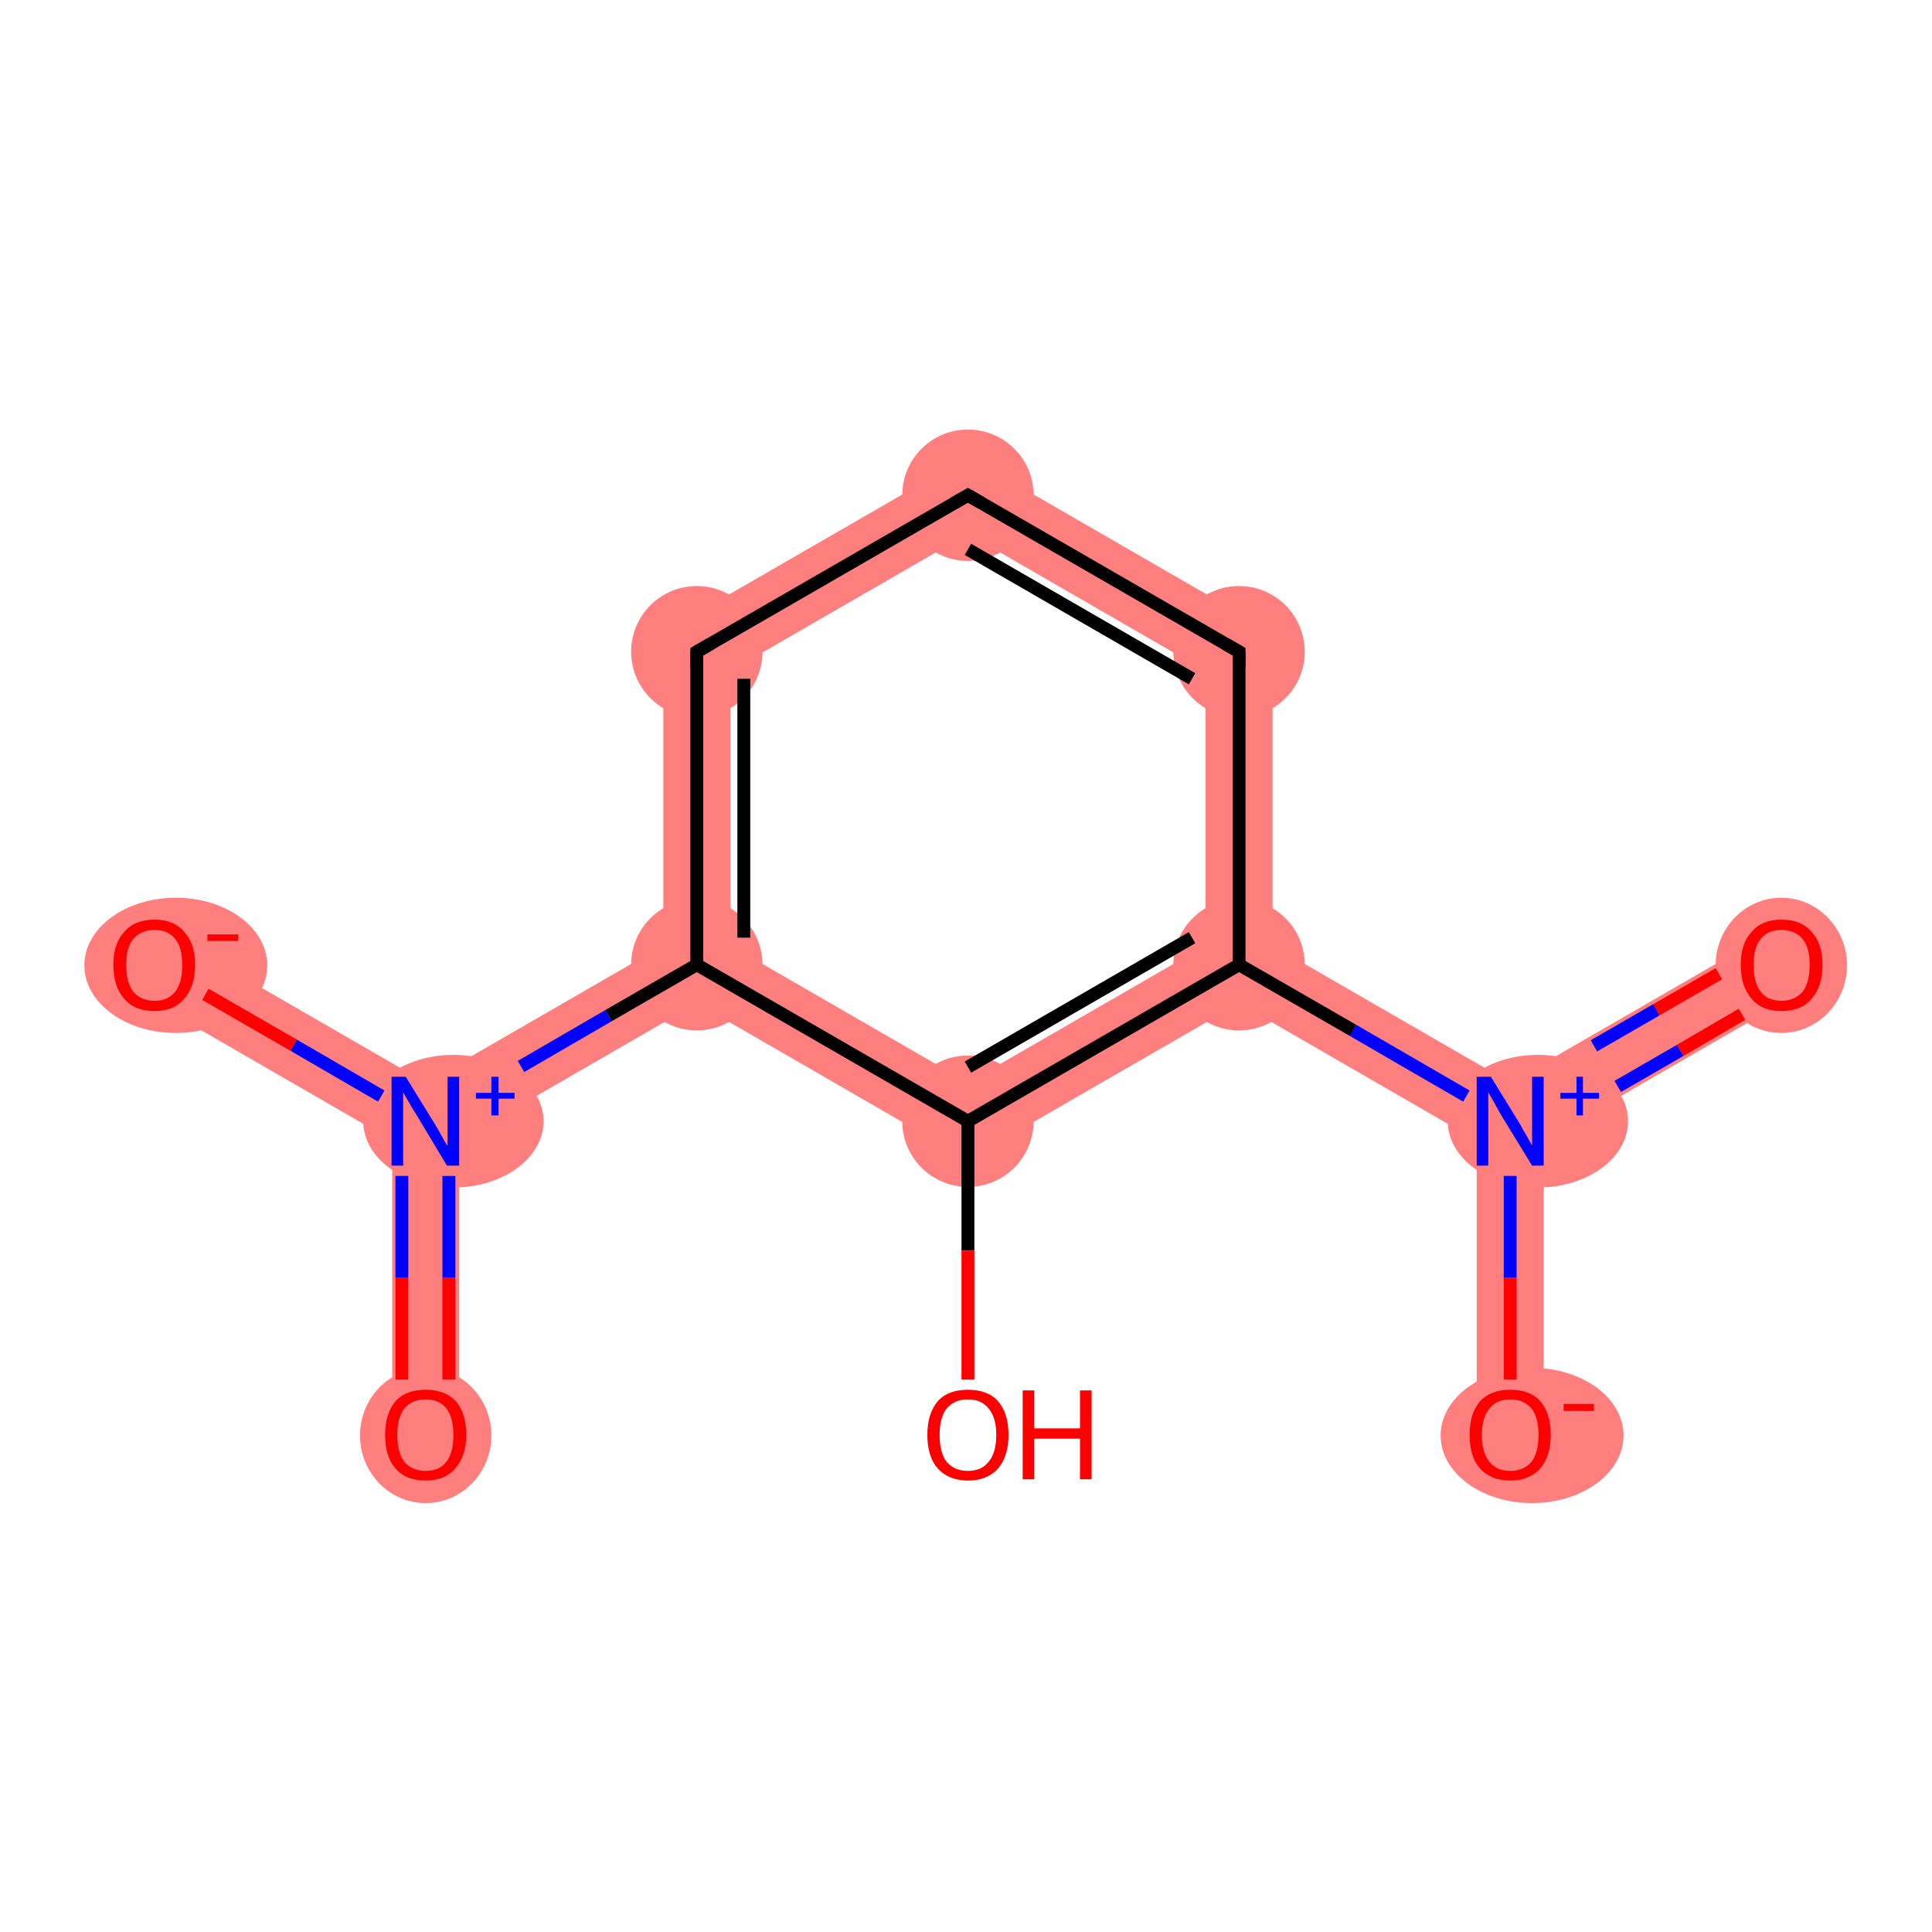 <?xml version='1.0' encoding='iso-8859-1'?>
<svg version='1.1' baseProfile='full'
              xmlns='http://www.w3.org/2000/svg'
                      xmlns:rdkit='http://www.rdkit.org/xml'
                      xmlns:xlink='http://www.w3.org/1999/xlink'
                  xml:space='preserve'
width='300px' height='300px' viewBox='0 0 300 300'>
<!-- END OF HEADER -->
<rect style='opacity:1.0;fill:#FFFFFF;stroke:none' width='300.0' height='300.0' x='0.0' y='0.0'> </rect>
<path class='bond-0 atom-0 atom-1' d='M 66.1,174.1 L 71.3,177.1 L 71.3,222.8 L 60.9,222.8 L 60.9,177.1 Z' style='fill:#FF7F7F;fill-rule:evenodd;fill-opacity:1;stroke:#FF7F7F;stroke-width:0.0px;stroke-linecap:butt;stroke-linejoin:miter;stroke-opacity:1;' />
<path class='bond-1 atom-1 atom-2' d='M 26.6,145.3 L 66.1,168.1 L 66.1,174.1 L 60.9,177.1 L 21.4,154.3 Z' style='fill:#FF7F7F;fill-rule:evenodd;fill-opacity:1;stroke:#FF7F7F;stroke-width:0.0px;stroke-linecap:butt;stroke-linejoin:miter;stroke-opacity:1;' />
<path class='bond-2 atom-1 atom-3' d='M 103.0,146.8 L 108.2,149.8 L 108.2,155.8 L 71.3,177.1 L 66.1,174.1 L 66.1,168.1 Z' style='fill:#FF7F7F;fill-rule:evenodd;fill-opacity:1;stroke:#FF7F7F;stroke-width:0.0px;stroke-linecap:butt;stroke-linejoin:miter;stroke-opacity:1;' />
<path class='bond-3 atom-3 atom-4' d='M 103.0,98.2 L 113.4,104.2 L 113.4,146.8 L 108.2,149.8 L 103.0,146.8 Z' style='fill:#FF7F7F;fill-rule:evenodd;fill-opacity:1;stroke:#FF7F7F;stroke-width:0.0px;stroke-linecap:butt;stroke-linejoin:miter;stroke-opacity:1;' />
<path class='bond-12 atom-3 atom-11' d='M 113.4,146.8 L 150.3,168.1 L 150.3,180.1 L 108.2,155.8 L 108.2,149.8 Z' style='fill:#FF7F7F;fill-rule:evenodd;fill-opacity:1;stroke:#FF7F7F;stroke-width:0.0px;stroke-linecap:butt;stroke-linejoin:miter;stroke-opacity:1;' />
<path class='bond-4 atom-4 atom-5' d='M 150.3,70.9 L 150.3,82.9 L 113.4,104.2 L 103.0,98.2 Z' style='fill:#FF7F7F;fill-rule:evenodd;fill-opacity:1;stroke:#FF7F7F;stroke-width:0.0px;stroke-linecap:butt;stroke-linejoin:miter;stroke-opacity:1;' />
<path class='bond-5 atom-5 atom-6' d='M 150.3,70.9 L 197.6,98.2 L 187.2,104.2 L 150.3,82.9 Z' style='fill:#FF7F7F;fill-rule:evenodd;fill-opacity:1;stroke:#FF7F7F;stroke-width:0.0px;stroke-linecap:butt;stroke-linejoin:miter;stroke-opacity:1;' />
<path class='bond-6 atom-6 atom-7' d='M 197.6,98.2 L 197.6,146.8 L 192.4,149.8 L 187.2,146.8 L 187.2,104.2 Z' style='fill:#FF7F7F;fill-rule:evenodd;fill-opacity:1;stroke:#FF7F7F;stroke-width:0.0px;stroke-linecap:butt;stroke-linejoin:miter;stroke-opacity:1;' />
<path class='bond-7 atom-7 atom-8' d='M 197.6,146.8 L 234.5,168.1 L 234.5,174.1 L 229.3,177.1 L 192.4,155.8 L 192.4,149.8 Z' style='fill:#FF7F7F;fill-rule:evenodd;fill-opacity:1;stroke:#FF7F7F;stroke-width:0.0px;stroke-linecap:butt;stroke-linejoin:miter;stroke-opacity:1;' />
<path class='bond-10 atom-7 atom-11' d='M 187.2,146.8 L 192.4,149.8 L 192.4,155.8 L 150.3,180.1 L 150.3,168.1 Z' style='fill:#FF7F7F;fill-rule:evenodd;fill-opacity:1;stroke:#FF7F7F;stroke-width:0.0px;stroke-linecap:butt;stroke-linejoin:miter;stroke-opacity:1;' />
<path class='bond-8 atom-8 atom-9' d='M 274.0,145.3 L 279.2,154.3 L 239.7,177.1 L 234.5,174.1 L 234.5,168.1 Z' style='fill:#FF7F7F;fill-rule:evenodd;fill-opacity:1;stroke:#FF7F7F;stroke-width:0.0px;stroke-linecap:butt;stroke-linejoin:miter;stroke-opacity:1;' />
<path class='bond-9 atom-8 atom-10' d='M 234.5,174.1 L 239.7,177.1 L 239.7,222.8 L 229.3,222.8 L 229.3,177.1 Z' style='fill:#FF7F7F;fill-rule:evenodd;fill-opacity:1;stroke:#FF7F7F;stroke-width:0.0px;stroke-linecap:butt;stroke-linejoin:miter;stroke-opacity:1;' />
<ellipse cx='66.1' cy='222.9' rx='9.7' ry='10.0' class='atom-0'  style='fill:#FF7F7F;fill-rule:evenodd;stroke:#FF7F7F;stroke-width:1.0px;stroke-linecap:butt;stroke-linejoin:miter;stroke-opacity:1' />
<ellipse cx='70.4' cy='174.1' rx='13.5' ry='9.8' class='atom-1'  style='fill:#FF7F7F;fill-rule:evenodd;stroke:#FF7F7F;stroke-width:1.0px;stroke-linecap:butt;stroke-linejoin:miter;stroke-opacity:1' />
<ellipse cx='27.3' cy='149.9' rx='13.7' ry='10.0' class='atom-2'  style='fill:#FF7F7F;fill-rule:evenodd;stroke:#FF7F7F;stroke-width:1.0px;stroke-linecap:butt;stroke-linejoin:miter;stroke-opacity:1' />
<ellipse cx='108.2' cy='149.8' rx='9.7' ry='9.7' class='atom-3'  style='fill:#FF7F7F;fill-rule:evenodd;stroke:#FF7F7F;stroke-width:1.0px;stroke-linecap:butt;stroke-linejoin:miter;stroke-opacity:1' />
<ellipse cx='108.2' cy='101.2' rx='9.7' ry='9.7' class='atom-4'  style='fill:#FF7F7F;fill-rule:evenodd;stroke:#FF7F7F;stroke-width:1.0px;stroke-linecap:butt;stroke-linejoin:miter;stroke-opacity:1' />
<ellipse cx='150.3' cy='76.9' rx='9.7' ry='9.7' class='atom-5'  style='fill:#FF7F7F;fill-rule:evenodd;stroke:#FF7F7F;stroke-width:1.0px;stroke-linecap:butt;stroke-linejoin:miter;stroke-opacity:1' />
<ellipse cx='192.4' cy='101.2' rx='9.7' ry='9.7' class='atom-6'  style='fill:#FF7F7F;fill-rule:evenodd;stroke:#FF7F7F;stroke-width:1.0px;stroke-linecap:butt;stroke-linejoin:miter;stroke-opacity:1' />
<ellipse cx='192.4' cy='149.8' rx='9.7' ry='9.7' class='atom-7'  style='fill:#FF7F7F;fill-rule:evenodd;stroke:#FF7F7F;stroke-width:1.0px;stroke-linecap:butt;stroke-linejoin:miter;stroke-opacity:1' />
<ellipse cx='238.8' cy='174.1' rx='13.5' ry='9.8' class='atom-8'  style='fill:#FF7F7F;fill-rule:evenodd;stroke:#FF7F7F;stroke-width:1.0px;stroke-linecap:butt;stroke-linejoin:miter;stroke-opacity:1' />
<ellipse cx='276.6' cy='149.9' rx='9.7' ry='10.0' class='atom-9'  style='fill:#FF7F7F;fill-rule:evenodd;stroke:#FF7F7F;stroke-width:1.0px;stroke-linecap:butt;stroke-linejoin:miter;stroke-opacity:1' />
<ellipse cx='237.9' cy='222.9' rx='13.7' ry='10.0' class='atom-10'  style='fill:#FF7F7F;fill-rule:evenodd;stroke:#FF7F7F;stroke-width:1.0px;stroke-linecap:butt;stroke-linejoin:miter;stroke-opacity:1' />
<ellipse cx='150.3' cy='174.1' rx='9.7' ry='9.7' class='atom-11'  style='fill:#FF7F7F;fill-rule:evenodd;stroke:#FF7F7F;stroke-width:1.0px;stroke-linecap:butt;stroke-linejoin:miter;stroke-opacity:1' />
<path class='bond-0 atom-0 atom-1' d='M 62.4,214.2 L 62.4,198.4' style='fill:none;fill-rule:evenodd;stroke:#FF0000;stroke-width:2.0px;stroke-linecap:butt;stroke-linejoin:miter;stroke-opacity:1' />
<path class='bond-0 atom-0 atom-1' d='M 62.4,198.4 L 62.4,182.6' style='fill:none;fill-rule:evenodd;stroke:#0000FF;stroke-width:2.0px;stroke-linecap:butt;stroke-linejoin:miter;stroke-opacity:1' />
<path class='bond-0 atom-0 atom-1' d='M 69.7,214.2 L 69.7,198.4' style='fill:none;fill-rule:evenodd;stroke:#FF0000;stroke-width:2.0px;stroke-linecap:butt;stroke-linejoin:miter;stroke-opacity:1' />
<path class='bond-0 atom-0 atom-1' d='M 69.7,198.4 L 69.7,182.6' style='fill:none;fill-rule:evenodd;stroke:#0000FF;stroke-width:2.0px;stroke-linecap:butt;stroke-linejoin:miter;stroke-opacity:1' />
<path class='bond-1 atom-1 atom-2' d='M 59.2,170.2 L 45.6,162.3' style='fill:none;fill-rule:evenodd;stroke:#0000FF;stroke-width:2.0px;stroke-linecap:butt;stroke-linejoin:miter;stroke-opacity:1' />
<path class='bond-1 atom-1 atom-2' d='M 45.6,162.3 L 31.9,154.4' style='fill:none;fill-rule:evenodd;stroke:#FF0000;stroke-width:2.0px;stroke-linecap:butt;stroke-linejoin:miter;stroke-opacity:1' />
<path class='bond-2 atom-1 atom-3' d='M 80.9,165.6 L 94.5,157.7' style='fill:none;fill-rule:evenodd;stroke:#0000FF;stroke-width:2.0px;stroke-linecap:butt;stroke-linejoin:miter;stroke-opacity:1' />
<path class='bond-2 atom-1 atom-3' d='M 94.5,157.7 L 108.2,149.8' style='fill:none;fill-rule:evenodd;stroke:#000000;stroke-width:2.0px;stroke-linecap:butt;stroke-linejoin:miter;stroke-opacity:1' />
<path class='bond-3 atom-3 atom-4' d='M 108.2,149.8 L 108.2,101.2' style='fill:none;fill-rule:evenodd;stroke:#000000;stroke-width:2.0px;stroke-linecap:butt;stroke-linejoin:miter;stroke-opacity:1' />
<path class='bond-3 atom-3 atom-4' d='M 115.5,145.6 L 115.5,105.4' style='fill:none;fill-rule:evenodd;stroke:#000000;stroke-width:2.0px;stroke-linecap:butt;stroke-linejoin:miter;stroke-opacity:1' />
<path class='bond-4 atom-4 atom-5' d='M 108.2,101.2 L 150.3,76.9' style='fill:none;fill-rule:evenodd;stroke:#000000;stroke-width:2.0px;stroke-linecap:butt;stroke-linejoin:miter;stroke-opacity:1' />
<path class='bond-5 atom-5 atom-6' d='M 150.3,76.9 L 192.4,101.2' style='fill:none;fill-rule:evenodd;stroke:#000000;stroke-width:2.0px;stroke-linecap:butt;stroke-linejoin:miter;stroke-opacity:1' />
<path class='bond-5 atom-5 atom-6' d='M 150.3,85.3 L 185.1,105.4' style='fill:none;fill-rule:evenodd;stroke:#000000;stroke-width:2.0px;stroke-linecap:butt;stroke-linejoin:miter;stroke-opacity:1' />
<path class='bond-6 atom-6 atom-7' d='M 192.4,101.2 L 192.4,149.8' style='fill:none;fill-rule:evenodd;stroke:#000000;stroke-width:2.0px;stroke-linecap:butt;stroke-linejoin:miter;stroke-opacity:1' />
<path class='bond-7 atom-7 atom-8' d='M 192.4,149.8 L 210.1,160.0' style='fill:none;fill-rule:evenodd;stroke:#000000;stroke-width:2.0px;stroke-linecap:butt;stroke-linejoin:miter;stroke-opacity:1' />
<path class='bond-7 atom-7 atom-8' d='M 210.1,160.0 L 227.7,170.2' style='fill:none;fill-rule:evenodd;stroke:#0000FF;stroke-width:2.0px;stroke-linecap:butt;stroke-linejoin:miter;stroke-opacity:1' />
<path class='bond-8 atom-8 atom-9' d='M 251.2,168.7 L 260.9,163.1' style='fill:none;fill-rule:evenodd;stroke:#0000FF;stroke-width:2.0px;stroke-linecap:butt;stroke-linejoin:miter;stroke-opacity:1' />
<path class='bond-8 atom-8 atom-9' d='M 260.9,163.1 L 270.5,157.5' style='fill:none;fill-rule:evenodd;stroke:#FF0000;stroke-width:2.0px;stroke-linecap:butt;stroke-linejoin:miter;stroke-opacity:1' />
<path class='bond-8 atom-8 atom-9' d='M 247.5,162.4 L 257.2,156.8' style='fill:none;fill-rule:evenodd;stroke:#0000FF;stroke-width:2.0px;stroke-linecap:butt;stroke-linejoin:miter;stroke-opacity:1' />
<path class='bond-8 atom-8 atom-9' d='M 257.2,156.8 L 266.9,151.2' style='fill:none;fill-rule:evenodd;stroke:#FF0000;stroke-width:2.0px;stroke-linecap:butt;stroke-linejoin:miter;stroke-opacity:1' />
<path class='bond-9 atom-8 atom-10' d='M 234.5,182.6 L 234.5,198.4' style='fill:none;fill-rule:evenodd;stroke:#0000FF;stroke-width:2.0px;stroke-linecap:butt;stroke-linejoin:miter;stroke-opacity:1' />
<path class='bond-9 atom-8 atom-10' d='M 234.5,198.4 L 234.5,214.2' style='fill:none;fill-rule:evenodd;stroke:#FF0000;stroke-width:2.0px;stroke-linecap:butt;stroke-linejoin:miter;stroke-opacity:1' />
<path class='bond-10 atom-7 atom-11' d='M 192.4,149.8 L 150.3,174.1' style='fill:none;fill-rule:evenodd;stroke:#000000;stroke-width:2.0px;stroke-linecap:butt;stroke-linejoin:miter;stroke-opacity:1' />
<path class='bond-10 atom-7 atom-11' d='M 185.1,145.6 L 150.3,165.7' style='fill:none;fill-rule:evenodd;stroke:#000000;stroke-width:2.0px;stroke-linecap:butt;stroke-linejoin:miter;stroke-opacity:1' />
<path class='bond-11 atom-11 atom-12' d='M 150.3,174.1 L 150.3,194.2' style='fill:none;fill-rule:evenodd;stroke:#000000;stroke-width:2.0px;stroke-linecap:butt;stroke-linejoin:miter;stroke-opacity:1' />
<path class='bond-11 atom-11 atom-12' d='M 150.3,194.2 L 150.3,214.2' style='fill:none;fill-rule:evenodd;stroke:#FF0000;stroke-width:2.0px;stroke-linecap:butt;stroke-linejoin:miter;stroke-opacity:1' />
<path class='bond-12 atom-11 atom-3' d='M 150.3,174.1 L 108.2,149.8' style='fill:none;fill-rule:evenodd;stroke:#000000;stroke-width:2.0px;stroke-linecap:butt;stroke-linejoin:miter;stroke-opacity:1' />
<path d='M 108.2,103.6 L 108.2,101.2 L 110.3,100.0' style='fill:none;stroke:#000000;stroke-width:2.0px;stroke-linecap:butt;stroke-linejoin:miter;stroke-opacity:1;' />
<path d='M 148.2,78.1 L 150.3,76.9 L 152.4,78.1' style='fill:none;stroke:#000000;stroke-width:2.0px;stroke-linecap:butt;stroke-linejoin:miter;stroke-opacity:1;' />
<path d='M 190.3,100.0 L 192.4,101.2 L 192.4,103.6' style='fill:none;stroke:#000000;stroke-width:2.0px;stroke-linecap:butt;stroke-linejoin:miter;stroke-opacity:1;' />
<path class='atom-0' d='M 59.8 222.8
Q 59.8 219.5, 61.4 217.6
Q 63.0 215.8, 66.1 215.8
Q 69.1 215.8, 70.8 217.6
Q 72.4 219.5, 72.4 222.8
Q 72.4 226.1, 70.7 228.0
Q 69.1 229.9, 66.1 229.9
Q 63.0 229.9, 61.4 228.0
Q 59.8 226.2, 59.8 222.8
M 66.1 228.4
Q 68.2 228.4, 69.3 227.0
Q 70.4 225.6, 70.4 222.8
Q 70.4 220.1, 69.3 218.7
Q 68.2 217.3, 66.1 217.3
Q 64.0 217.3, 62.8 218.7
Q 61.7 220.1, 61.7 222.8
Q 61.7 225.6, 62.8 227.0
Q 64.0 228.4, 66.1 228.4
' fill='#FF0000'/>
<path class='atom-1' d='M 63.0 167.2
L 67.5 174.5
Q 68.0 175.3, 68.7 176.6
Q 69.4 177.9, 69.5 177.9
L 69.5 167.2
L 71.3 167.2
L 71.3 181.0
L 69.4 181.0
L 64.6 173.0
Q 64.0 172.1, 63.4 171.0
Q 62.8 170.0, 62.6 169.6
L 62.6 181.0
L 60.8 181.0
L 60.8 167.2
L 63.0 167.2
' fill='#0000FF'/>
<path class='atom-1' d='M 73.9 169.7
L 76.3 169.7
L 76.3 167.2
L 77.4 167.2
L 77.4 169.7
L 79.9 169.7
L 79.9 170.6
L 77.4 170.6
L 77.4 173.2
L 76.3 173.2
L 76.3 170.6
L 73.9 170.6
L 73.9 169.7
' fill='#0000FF'/>
<path class='atom-2' d='M 17.6 149.8
Q 17.6 146.5, 19.3 144.7
Q 20.9 142.8, 24.0 142.8
Q 27.0 142.8, 28.6 144.7
Q 30.3 146.5, 30.3 149.8
Q 30.3 153.2, 28.6 155.1
Q 27.0 157.0, 24.0 157.0
Q 20.9 157.0, 19.3 155.1
Q 17.6 153.2, 17.6 149.8
M 24.0 155.4
Q 26.1 155.4, 27.2 154.0
Q 28.3 152.6, 28.3 149.8
Q 28.3 147.1, 27.2 145.8
Q 26.1 144.4, 24.0 144.4
Q 21.9 144.4, 20.7 145.8
Q 19.6 147.1, 19.6 149.8
Q 19.6 152.6, 20.7 154.0
Q 21.9 155.4, 24.0 155.4
' fill='#FF0000'/>
<path class='atom-2' d='M 32.2 145.1
L 37.0 145.1
L 37.0 146.1
L 32.2 146.1
L 32.2 145.1
' fill='#FF0000'/>
<path class='atom-8' d='M 231.5 167.2
L 236.0 174.5
Q 236.4 175.3, 237.2 176.6
Q 237.9 177.9, 237.9 177.9
L 237.9 167.2
L 239.7 167.2
L 239.7 181.0
L 237.9 181.0
L 233.0 173.0
Q 232.5 172.1, 231.9 171.0
Q 231.3 170.0, 231.1 169.6
L 231.1 181.0
L 229.3 181.0
L 229.3 167.2
L 231.5 167.2
' fill='#0000FF'/>
<path class='atom-8' d='M 242.3 169.7
L 244.8 169.7
L 244.8 167.2
L 245.8 167.2
L 245.8 169.7
L 248.3 169.7
L 248.3 170.6
L 245.8 170.6
L 245.8 173.2
L 244.8 173.2
L 244.8 170.6
L 242.3 170.6
L 242.3 169.7
' fill='#0000FF'/>
<path class='atom-9' d='M 270.3 149.8
Q 270.3 146.5, 272.0 144.7
Q 273.6 142.8, 276.6 142.8
Q 279.7 142.8, 281.3 144.7
Q 283.0 146.5, 283.0 149.8
Q 283.0 153.2, 281.3 155.1
Q 279.7 157.0, 276.6 157.0
Q 273.6 157.0, 272.0 155.1
Q 270.3 153.2, 270.3 149.8
M 276.6 155.4
Q 278.7 155.4, 279.9 154.0
Q 281.0 152.6, 281.0 149.8
Q 281.0 147.1, 279.9 145.8
Q 278.7 144.4, 276.6 144.4
Q 274.5 144.4, 273.4 145.8
Q 272.3 147.1, 272.3 149.8
Q 272.3 152.6, 273.4 154.0
Q 274.5 155.4, 276.6 155.4
' fill='#FF0000'/>
<path class='atom-10' d='M 228.2 222.8
Q 228.2 219.5, 229.8 217.6
Q 231.5 215.8, 234.5 215.8
Q 237.6 215.8, 239.2 217.6
Q 240.8 219.5, 240.8 222.8
Q 240.8 226.1, 239.2 228.0
Q 237.5 229.9, 234.5 229.9
Q 231.5 229.9, 229.8 228.0
Q 228.2 226.2, 228.2 222.8
M 234.5 228.4
Q 236.6 228.4, 237.8 227.0
Q 238.9 225.6, 238.9 222.8
Q 238.9 220.1, 237.8 218.7
Q 236.6 217.3, 234.5 217.3
Q 232.4 217.3, 231.3 218.7
Q 230.1 220.1, 230.1 222.8
Q 230.1 225.6, 231.3 227.0
Q 232.4 228.4, 234.5 228.4
' fill='#FF0000'/>
<path class='atom-10' d='M 242.8 218.0
L 247.5 218.0
L 247.5 219.1
L 242.8 219.1
L 242.8 218.0
' fill='#FF0000'/>
<path class='atom-12' d='M 144.0 222.8
Q 144.0 219.5, 145.6 217.6
Q 147.2 215.8, 150.3 215.8
Q 153.4 215.8, 155.0 217.6
Q 156.6 219.5, 156.6 222.8
Q 156.6 226.1, 155.0 228.0
Q 153.3 229.9, 150.3 229.9
Q 147.3 229.9, 145.6 228.0
Q 144.0 226.2, 144.0 222.8
M 150.3 228.4
Q 152.4 228.4, 153.5 227.0
Q 154.7 225.6, 154.7 222.8
Q 154.7 220.1, 153.5 218.7
Q 152.4 217.3, 150.3 217.3
Q 148.2 217.3, 147.0 218.7
Q 145.9 220.1, 145.9 222.8
Q 145.9 225.6, 147.0 227.0
Q 148.2 228.4, 150.3 228.4
' fill='#FF0000'/>
<path class='atom-12' d='M 158.8 215.9
L 160.6 215.9
L 160.6 221.8
L 167.7 221.8
L 167.7 215.9
L 169.5 215.9
L 169.5 229.7
L 167.7 229.7
L 167.7 223.4
L 160.6 223.4
L 160.6 229.7
L 158.8 229.7
L 158.8 215.9
' fill='#FF0000'/>
</svg>
